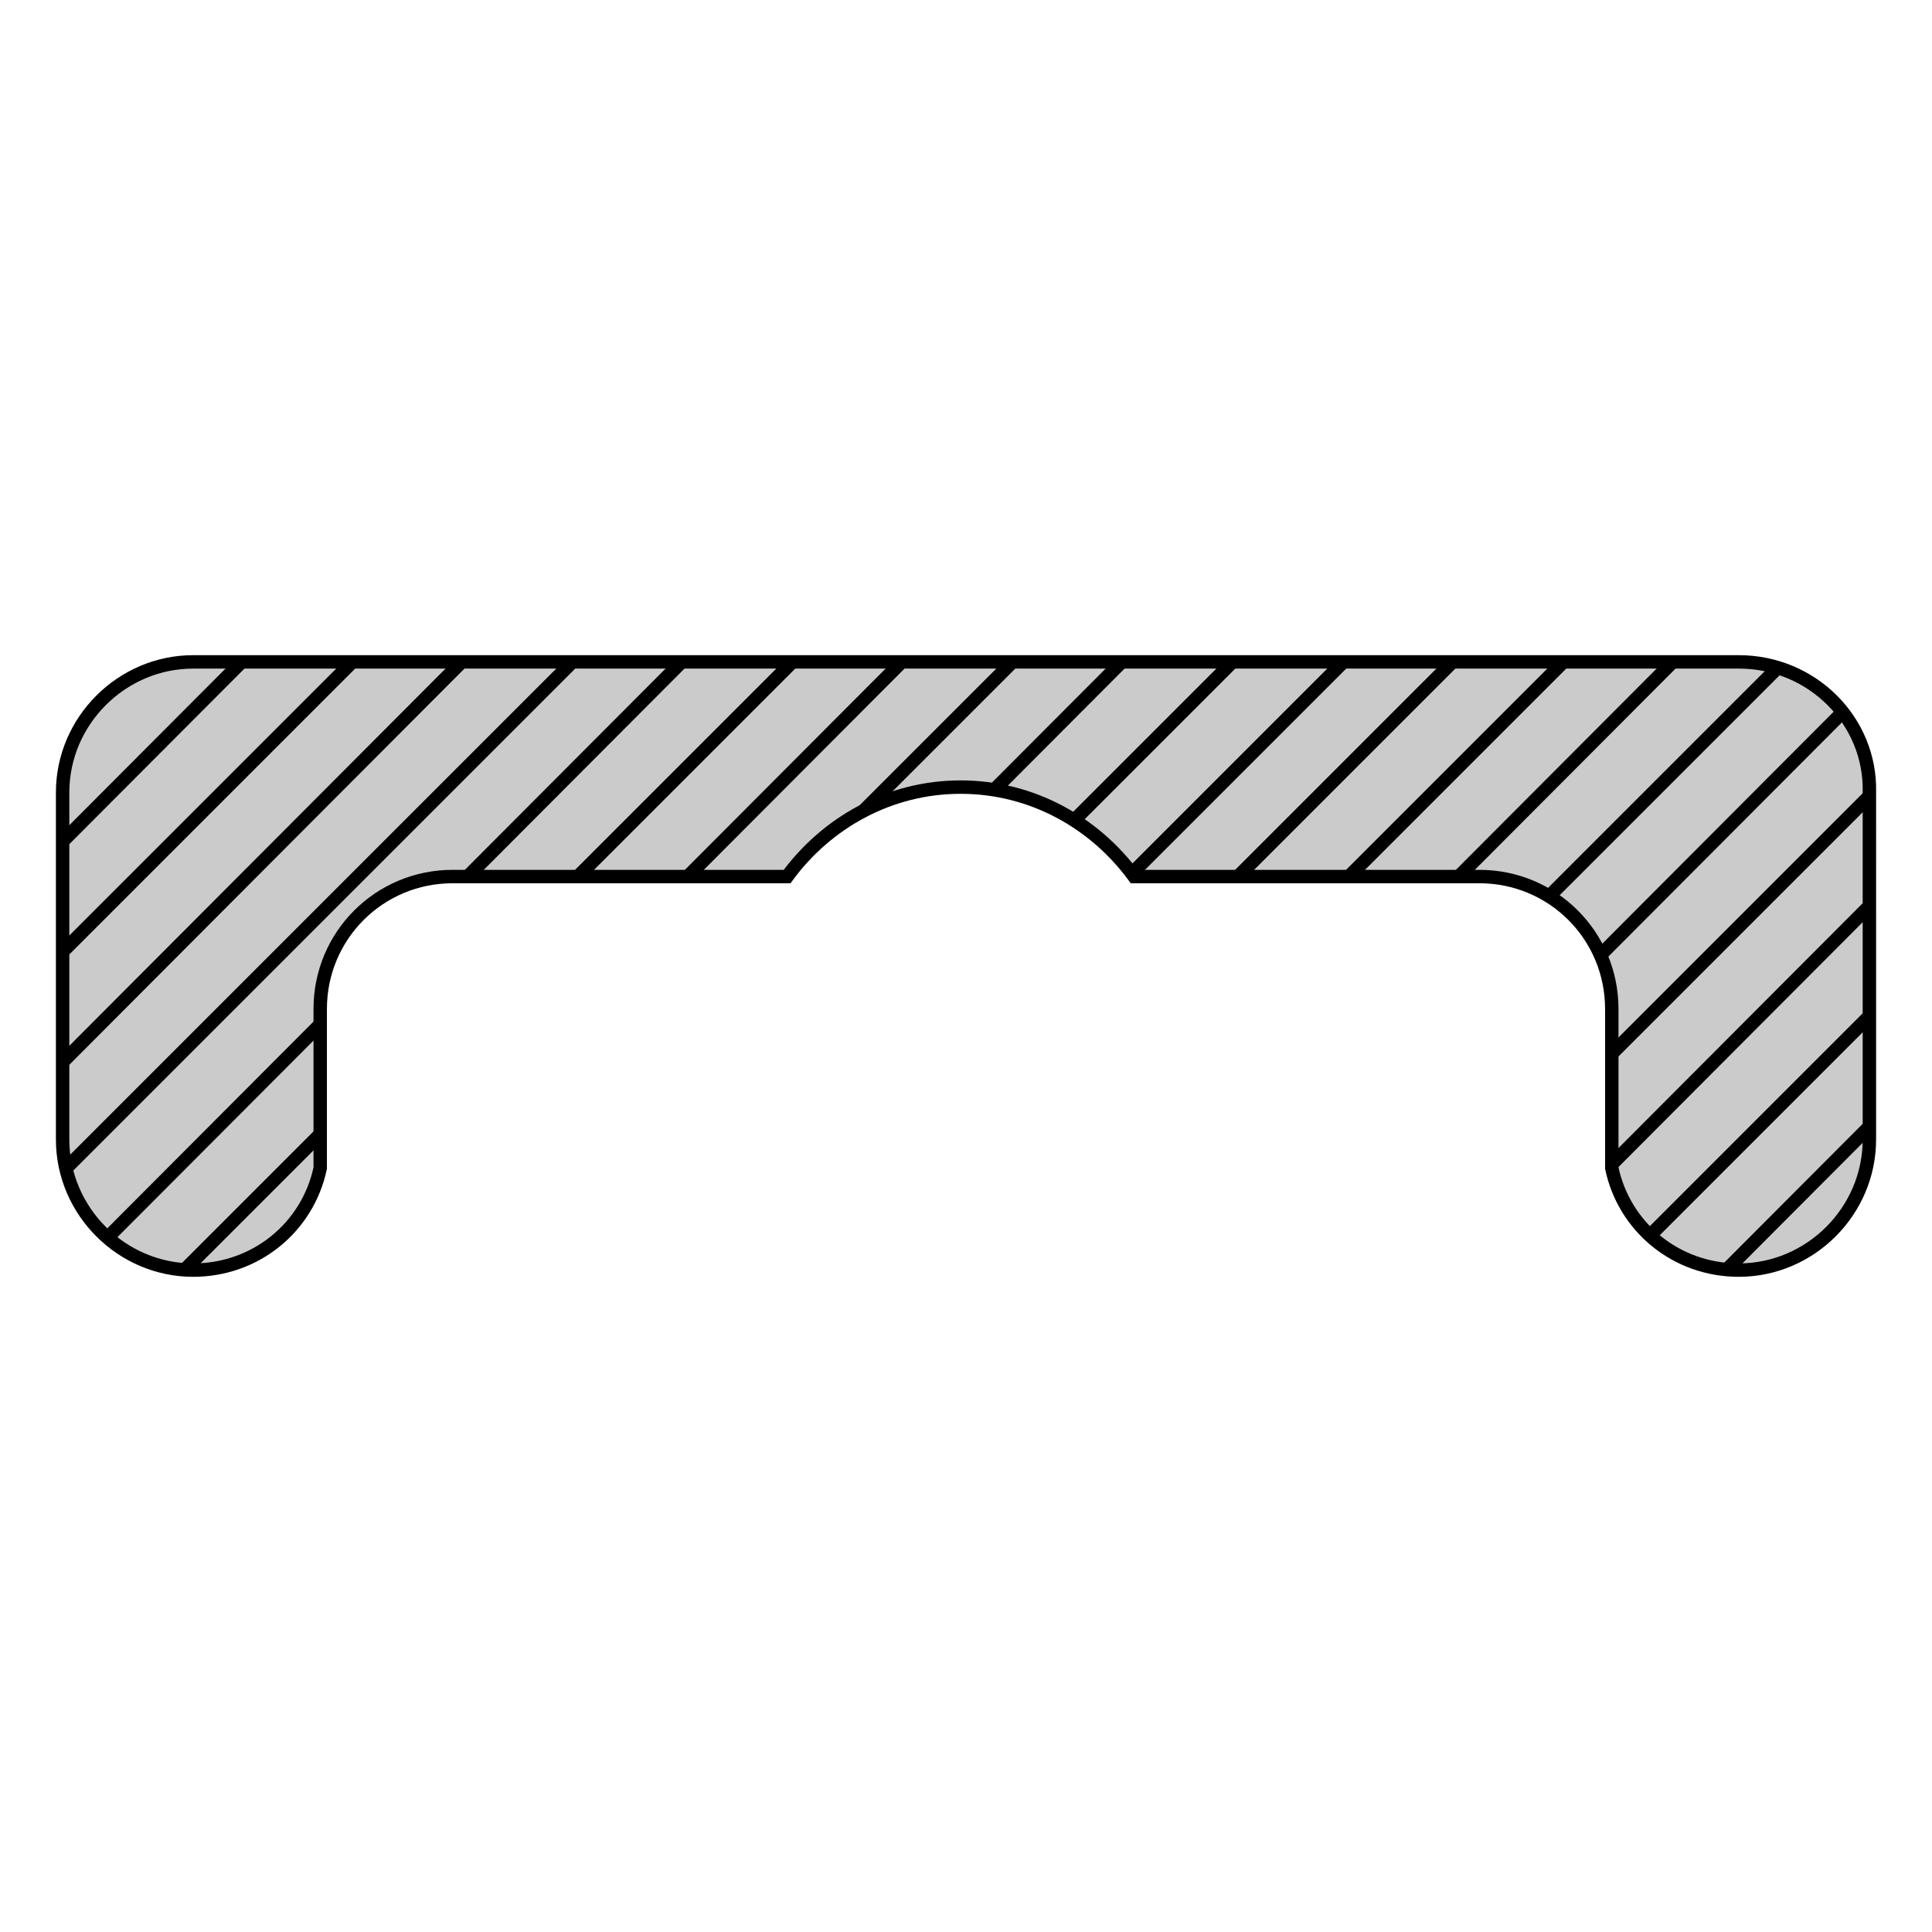 <?xml version="1.0" encoding="utf-8"?>
<!-- Generator: Adobe Illustrator 21.1.0, SVG Export Plug-In . SVG Version: 6.00 Build 0)  -->
<svg version="1.1" id="Layer_1" xmlns="http://www.w3.org/2000/svg" xmlns:xlink="http://www.w3.org/1999/xlink" x="0px" y="0px"
	 width="108px" height="108px" viewBox="0 0 108 108" style="enable-background:new 0 0 108 108;" xml:space="preserve">
<style type="text/css">
	
		.st0{clip-path:url(#SVGID_2_);fill:#FFFFFF;stroke:#000000;stroke-width:0.75;stroke-linecap:round;stroke-linejoin:round;stroke-miterlimit:10;}
</style>
<g>
	<defs>
		<path id="SVGID_1_" d="M97.2,37H10.8c-4,0-7.3,3.3-7.3,7.3v19.4c0,4,3.3,7.3,7.3,7.3c3.5,0,6.4-2.4,7.1-5.7v-8.9
			c0-4.1,3.3-7.4,7.4-7.4h18.7c2.2-3,5.7-5,9.7-5s7.5,2,9.7,5h19.3c4.1,0,7.4,3.3,7.4,7.4v8.9c0.7,3.3,3.6,5.7,7.1,5.7
			c4,0,7.3-3.3,7.3-7.3V44.3C104.6,40.3,101.3,37,97.2,37z"/>
	</defs>
	<use xlink:href="#SVGID_1_"  style="overflow:visible;fill:#CBCBCB;"/>
	<clipPath id="SVGID_2_">
		<use xlink:href="#SVGID_1_"  style="overflow:visible;"/>
	</clipPath>
	<line class="st0" x1="17.1" y1="33.4" x2="-21.3" y2="71.9"/>
	<line class="st0" x1="23.3" y1="33.4" x2="-15.2" y2="71.9"/>
	<line class="st0" x1="29.4" y1="33.4" x2="-9" y2="71.9"/>
	<line class="st0" x1="35.6" y1="33.4" x2="-2.9" y2="71.9"/>
	<line class="st0" x1="41.7" y1="33.4" x2="3.3" y2="71.9"/>
	<line class="st0" x1="47.9" y1="33.4" x2="9.4" y2="71.9"/>
	<line class="st0" x1="54" y1="33.4" x2="15.6" y2="71.9"/>
	<line class="st0" x1="60.2" y1="33.4" x2="21.7" y2="71.9"/>
	<line class="st0" x1="66.3" y1="33.4" x2="27.9" y2="71.9"/>
	<line class="st0" x1="72.5" y1="33.4" x2="34" y2="71.9"/>
	<line class="st0" x1="78.7" y1="33.4" x2="40.2" y2="71.9"/>
	<line class="st0" x1="84.8" y1="33.4" x2="46.3" y2="71.9"/>
	<line class="st0" x1="91" y1="33.4" x2="52.5" y2="71.9"/>
	<line class="st0" x1="97.1" y1="33.4" x2="58.7" y2="71.9"/>
	<line class="st0" x1="103.3" y1="33.4" x2="64.8" y2="71.9"/>
	<line class="st0" x1="109.4" y1="33.4" x2="71" y2="71.9"/>
	<line class="st0" x1="115.6" y1="33.4" x2="77.1" y2="71.9"/>
	<line class="st0" x1="121.7" y1="33.4" x2="83.3" y2="71.9"/>
	<line class="st0" x1="127.9" y1="33.4" x2="89.4" y2="71.9"/>
	<line class="st0" x1="134" y1="33.4" x2="95.6" y2="71.9"/>
	<use xlink:href="#SVGID_1_"  style="overflow:visible;fill:none;stroke:#000000;stroke-width:0.75;stroke-miterlimit:10;"/>
</g>
</svg>

